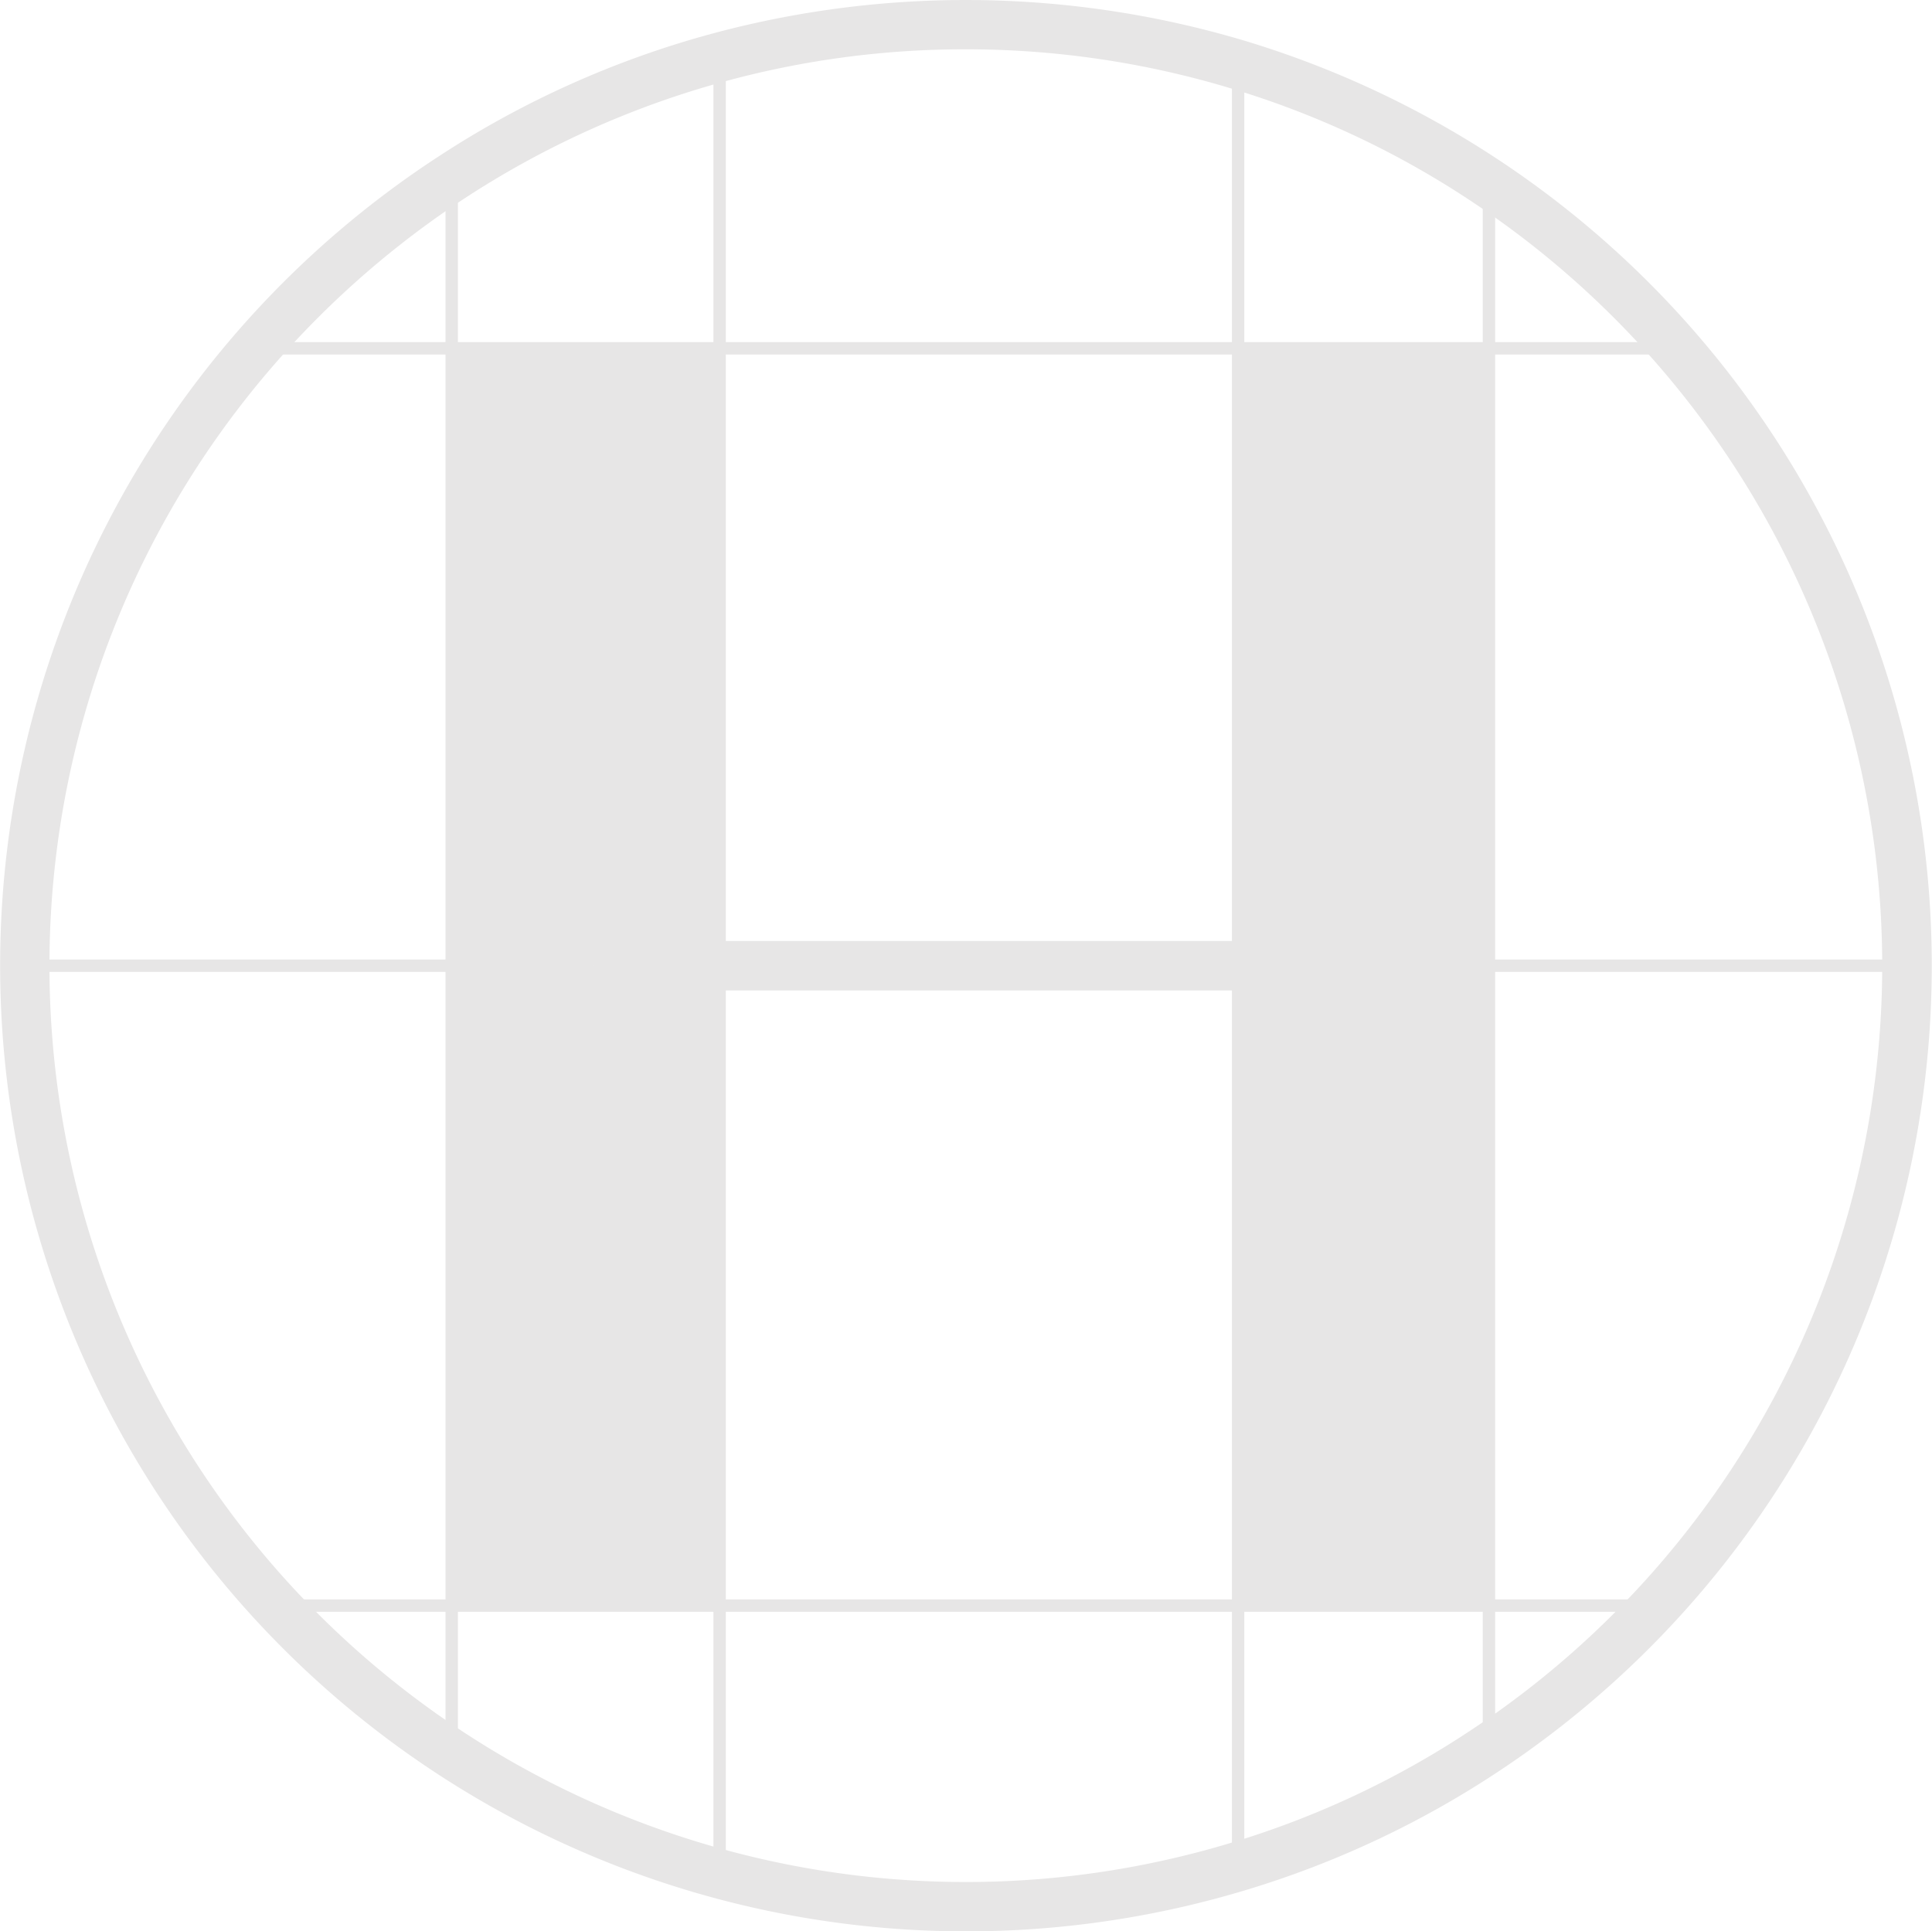 <svg xmlns="http://www.w3.org/2000/svg" viewBox="0 0 419.69 419.6"><defs><style>.cls-1{fill:#e7e6e6;}</style></defs><g id="Layer_2" data-name="Layer 2"><g id="Layer_1-2" data-name="Layer 1"><polygon class="cls-1" points="323.45 209.81 323.45 348.83 268.96 348.83 268.96 209.81 300.82 209.81 323.45 209.81"/><polygon class="cls-1" points="323.45 75.68 323.45 209.81 300.82 209.81 268.96 209.81 268.96 75.68 323.45 75.68"/><polygon class="cls-1" points="156.32 209.81 156.32 348.83 98.13 348.83 98.13 209.81 128.81 209.81 156.32 209.81"/><polygon class="cls-1" points="156.32 75.68 156.32 209.81 128.81 209.81 98.13 209.81 98.13 75.68 156.32 75.68"/><path class="cls-1" d="M209.85,419.6A209.83,209.83,0,0,1,95.18,34.05,207.24,207.24,0,0,1,154.76,7.29a211.66,211.66,0,0,1,115.75,1.6,209.88,209.88,0,0,1,55.92,375.36,207.76,207.76,0,0,1-55.93,26.42A210.08,210.08,0,0,1,209.85,419.6Zm0-408.89A198.47,198.47,0,0,0,101.07,43,201.12,201.12,0,0,0,59.56,79.21,199.08,199.08,0,0,0,267.41,400.37a196.16,196.16,0,0,0,53-25.06,199.1,199.1,0,0,0,0-331.06,196.44,196.44,0,0,0-53.05-25.06A199.16,199.16,0,0,0,209.85,10.71Z"/><polygon class="cls-1" points="96.78 381.23 96.78 37.36 99.47 37.36 99.47 381.01 96.78 381.23"/><rect class="cls-1" x="154.98" y="13.07" width="2.69" height="394.06"/><polygon class="cls-1" points="267.61 405.57 267.61 13.07 270.3 13.07 270.3 405.52 267.61 405.57"/><rect class="cls-1" x="322.1" y="37.36" width="2.69" height="343.87"/><rect class="cls-1" x="300.82" y="208.46" width="113.49" height="2.69"/><rect class="cls-1" x="5.37" y="208.46" width="123.43" height="2.69"/><rect class="cls-1" x="128.81" y="204.43" width="172.02" height="10.75"/><rect class="cls-1" x="54.7" y="74.33" width="311.46" height="2.69"/><polygon class="cls-1" points="359.83 350.17 58.36 350.17 58.36 347.48 359.72 347.48 359.83 350.17"/></g></g></svg>